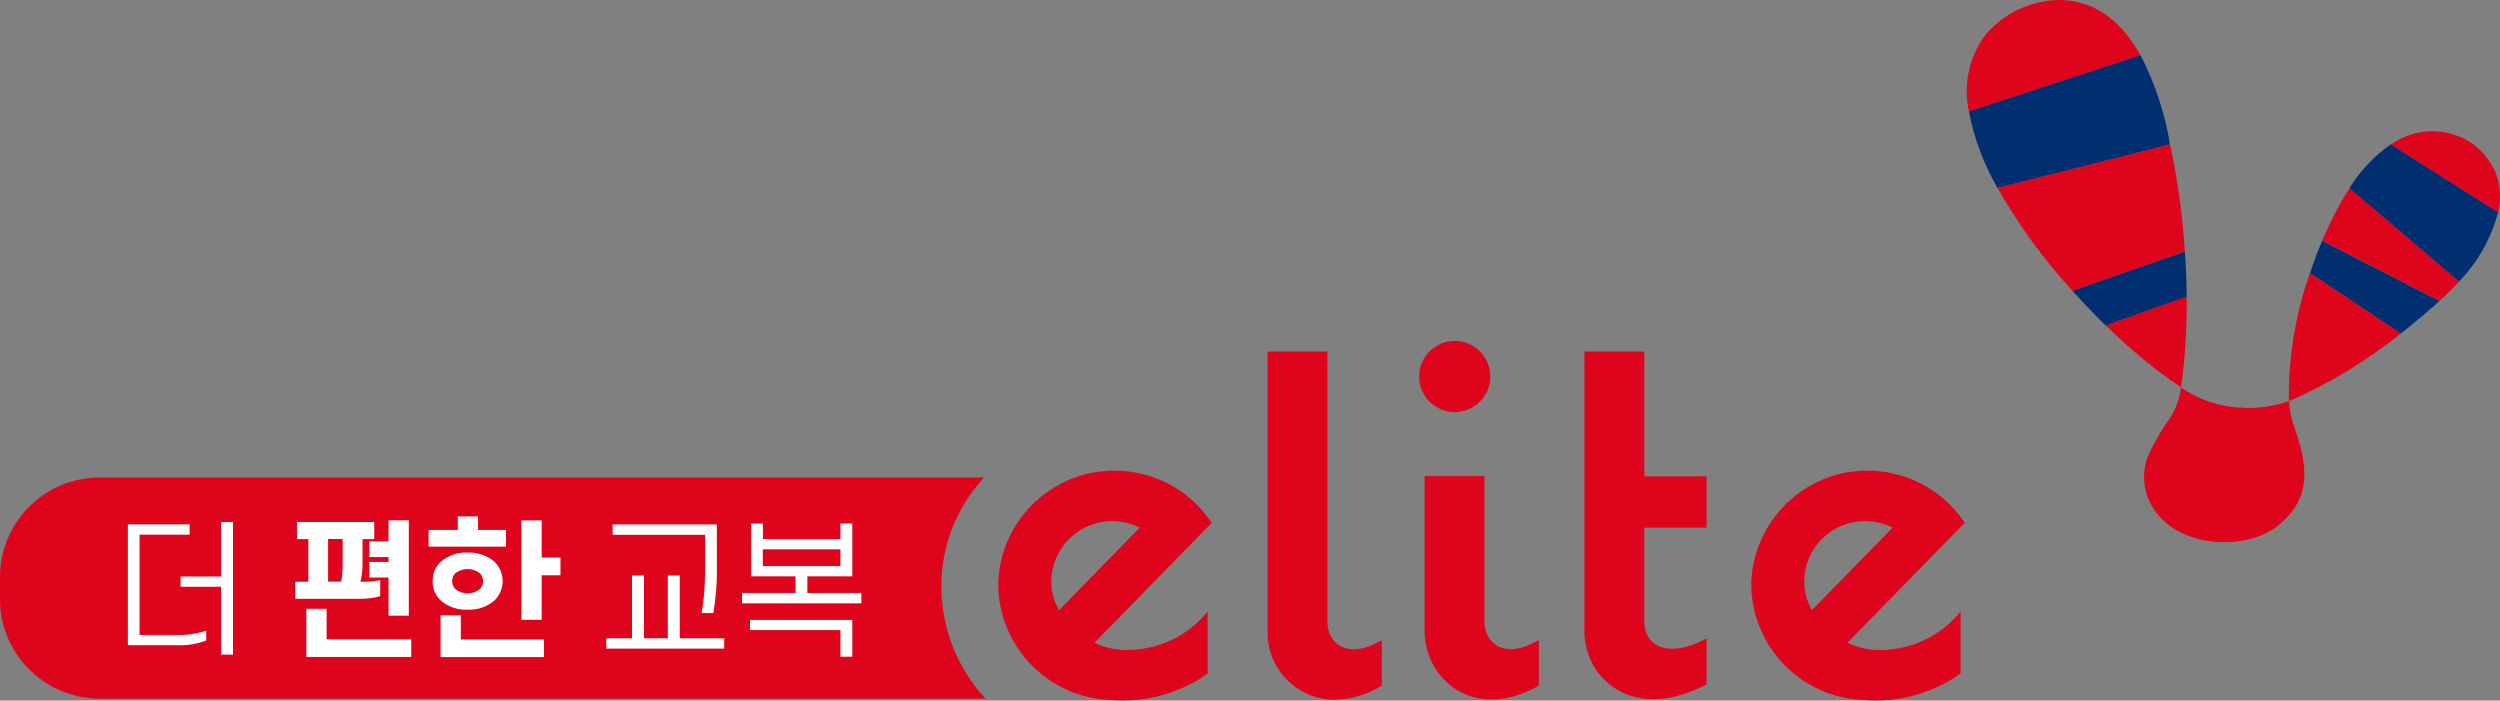 <?xml version="1.0" encoding="UTF-8"?>
<svg id="_레이어_2" data-name="레이어 2" xmlns="http://www.w3.org/2000/svg" viewBox="0 0 204.74 57.37">
  <rect x="0" y="0" width="204.74" height="57.37" fill="#808080" stroke="none"/>
  <defs>
    <style>
      .cls-1 {
        fill: #002f71;
      }

      .cls-1, .cls-2, .cls-3 {
        stroke-width: 0px;
      }

      .cls-2 {
        fill: #fff;
      }

      .cls-4 {
        opacity: .1;
      }

      .cls-3 {
        fill: #de041c;
      }
    </style>
  </defs>
  <g id="_레이어_1-2" data-name="레이어 1">
    <g id="_그룹_6440" data-name="그룹 6440">
      <g id="_그룹_6439" data-name="그룹 6439">
        <g id="_그룹_6438" data-name="그룹 6438">
          <path id="_패스_13356" data-name="패스 13356" class="cls-3" d="m122.05,30.83c0,1.61-1.3,2.91-2.91,2.92-1.61,0-2.91-1.3-2.92-2.91,0-1.61,1.3-2.91,2.91-2.92,1.61,0,2.91,1.3,2.92,2.91"/>
          <path id="_패스_13357" data-name="패스 13357" class="cls-3" d="m109.27,57.3c-3.03-.02-5.48-2.49-5.46-5.53,0-.02,0-.05,0-.07v-22.91h4.9v22.15c0,1.73,1.63,3.17,4.45,1.48v3.74c-1.17.72-2.51,1.12-3.89,1.14"/>
          <path id="_패스_13358" data-name="패스 13358" class="cls-3" d="m121.57,39v11.93c0,1.73,1.63,3.17,4.45,1.48v3.74c-5.35,3.05-9.35-.58-9.35-4.46v-12.7h4.9Z"/>
          <path id="_패스_13359" data-name="패스 13359" class="cls-3" d="m134.66,50.94v-7.73h5.1v-4.2h-5.1v-10.22h-4.9v22.92c0,3.88,4,7.51,10,4.33v-3.75c-3.47,1.82-5.1.38-5.1-1.35"/>
          <path id="_패스_13360" data-name="패스 13360" class="cls-3" d="m86.73,49.97c-.42-.73-.65-1.55-.64-2.39.05-2.76,2.34-4.96,5.1-4.9.75.01,1.48.2,2.15.53l-6.6,6.76Zm5.55,3.26c-.92.01-1.82-.19-2.65-.59l9.6-9.82c-2.9-4.39-8.82-5.6-13.21-2.7-2.59,1.71-4.18,4.57-4.27,7.66,0,5.17,4.11,9.4,9.28,9.55,2.8.22,5.58-.55,7.87-2.17v-5.08c-1.61,2.01-4.04,3.16-6.61,3.15"/>
          <path id="_패스_13361" data-name="패스 13361" class="cls-3" d="m148.39,49.97c-.42-.73-.64-1.55-.63-2.39.03-2.73,2.27-4.93,5-4.9.78,0,1.55.18,2.24.53l-6.61,6.76Zm5.56,3.26c-.92.01-1.83-.19-2.66-.59l9.61-9.82c-2.9-4.39-8.82-5.6-13.21-2.7-2.58,1.71-4.18,4.56-4.27,7.66,0,5.17,4.11,9.4,9.28,9.55,2.79.22,5.57-.55,7.86-2.17v-5.08c-1.6,2-4.03,3.16-6.6,3.15"/>
          <path id="_패스_13362" data-name="패스 13362" class="cls-3" d="m183.45,33.38c-1.73-.08-3.41-.65-4.83-1.65-.1.86-.39,1.68-.85,2.42-.65.92-1.23,1.89-1.73,2.9-.77,1.64-.54,3.57.6,4.98,2.25,2.92,7.42,2.98,9.84,1.07,2.43-1.93,2.85-4.15,1.41-8.13-.24-.68-.39-1.4-.43-2.12-1.29.45-2.65.64-4.01.53"/>
          <path id="_패스_13363" data-name="패스 13363" class="cls-3" d="m177.71,11.83l-14.12,3.55c1.72,3.04,3.78,5.87,6.14,8.44l9.2-3.21c-.18-2.95-.59-5.89-1.21-8.78"/>
          <path id="_패스_13364" data-name="패스 13364" class="cls-3" d="m187.46,32.86c3.28-1.44,6.36-3.31,9.16-5.55l-7.44-4.96c-1.19,3.37-1.78,6.93-1.73,10.51"/>
          <path id="_패스_13365" data-name="패스 13365" class="cls-3" d="m172.44,26.65c.83.8,1.66,1.56,2.45,2.23,1.18,1.02,2.43,1.97,3.73,2.84.34-2.46.49-4.95.46-7.43l-6.63,2.36Z"/>
          <path id="_패스_13366" data-name="패스 13366" class="cls-3" d="m169.24.02c-1.19-.08-2.38.11-3.48.56-1.17.47-2.21,1.2-3.05,2.14-1.43,1.81-1.96,4.17-1.46,6.42l14.04-4.61c-1.41-2.55-3.38-4.27-6.06-4.5"/>
          <path id="_패스_13367" data-name="패스 13367" class="cls-3" d="m192.42,15.41c-.73,1.14-1.37,2.33-1.91,3.56,0,0-.13.27-.33.73l9.61,4.94c.55-.5.85-.81.85-.81.26-.25.51-.51.76-.78l-8.98-7.64Z"/>
          <path id="_패스_13368" data-name="패스 13368" class="cls-3" d="m204.27,13.91c-.41-.86-1.03-1.6-1.8-2.15-2.02-1.38-4.69-1.34-6.67.08l8.79,5.56c.28-1.16.17-2.39-.31-3.49"/>
          <path id="_패스_13369" data-name="패스 13369" class="cls-1" d="m177.71,11.82h0c-.41-2.54-1.23-5.01-2.41-7.3l-14.05,4.61c.42,2.2,1.21,4.31,2.33,6.25l14.12-3.55h0Z"/>
          <path id="_패스_13370" data-name="패스 13370" class="cls-1" d="m178.93,20.61l-9.2,3.21c.9,1,1.82,1.95,2.71,2.83l6.64-2.36c0-1.28-.07-2.52-.15-3.68"/>
          <path id="_패스_13371" data-name="패스 13371" class="cls-1" d="m204.58,17.39l-8.79-5.56c-1.36.95-2.5,2.17-3.38,3.58l8.98,7.64c1.53-1.58,2.63-3.53,3.19-5.66"/>
          <path id="_패스_13372" data-name="패스 13372" class="cls-1" d="m189.18,22.35l7.44,4.96c1.37-1.07,2.46-2.03,3.16-2.66l-9.61-4.93c-.24.59-.61,1.5-.99,2.64"/>
          <path id="_패스_13373" data-name="패스 13373" class="cls-3" d="m77.09,48c0-3.3,1.25-6.47,3.5-8.89H8.13c-4.48.01-8.11,3.64-8.13,8.13v1.84c.01,4.48,3.64,8.11,8.13,8.13h72.57c-2.32-2.5-3.61-5.79-3.61-9.21"/>
          <path id="_패스_13374" data-name="패스 13374" class="cls-2" d="m14.46,52.84h-3.99v-9.9h5.06v.85h-4.1v8.21h3.07c.81.03,1.62-.09,2.39-.36v.81c-.77.3-1.6.43-2.43.39m.33-4.79v-.84h3.31v-4.46h.98v10.86h-.98v-5.56h-3.31Z"/>
          <path id="_패스_13375" data-name="패스 13375" class="cls-2" d="m25.25,47.64v-3.49h-.93v-1.4h6.33v1.4h-.96v1.89c.01.54-.04,1.08-.17,1.6h.01c.54.02,1.08-.02,1.61-.13v1.31c-.55.16-1.13.23-1.7.22h-5.26v-1.4h1.07Zm-.16,6.16v-3.94h1.66v2.5h6.93v1.44h-8.59Zm2.97-9.66h-1.19v3.49h1.08c.08-.5.12-1,.11-1.5v-1.99Zm2.2.19h1.56v-1.72h1.66v7.81h-1.66v-3.12h-1.57v-1.28h1.57v-.4h-1.57v-1.29Z"/>
          <path id="_패스_13376" data-name="패스 13376" class="cls-2" d="m37.49,42.29h1.66v1.11h2.29v1.37h-6.34v-1.37h2.39v-1.11Zm-2.06,5.3c-.01-.61.24-1.2.69-1.61.61-.51,1.38-.76,2.17-.73.79-.03,1.57.22,2.18.73.89.84.93,2.24.09,3.13-.03.03-.06.06-.09.09-.61.51-1.39.77-2.18.73-.79.04-1.57-.22-2.17-.73-.45-.41-.71-.99-.69-1.6m2.3,4.77h6.82v1.44h-8.47v-3.42h1.66v1.98Zm-.7-4.77c0,.24.09.47.25.63.59.49,1.44.49,2.03,0,.17-.17.26-.4.25-.63,0-.24-.08-.47-.25-.64-.59-.48-1.44-.48-2.03,0-.17.17-.26.4-.25.64m7.33-1.94h1.54v1.45h-1.54v3.65h-1.66v-8.14h1.66v3.03Z"/>
          <path id="_패스_13377" data-name="패스 13377" class="cls-2" d="m54.7,47.13h.97v5.14h3.64v.85h-9.66v-.85h2.11v-5.14h.98v5.14h1.95v-5.14Zm3.04-.3v-3.03h-7.57v-.85h8.54v3.7c.01,1.19-.09,2.38-.29,3.56h-.96c.19-1.11.28-2.24.28-3.37"/>
          <path id="_패스_13378" data-name="패스 13378" class="cls-2" d="m62.47,44.15h6.36v-1.28h.97v4.33h-3.68v1.36h4.42v.85h-9.77v-.85h4.38v-1.36h-3.64v-4.33h.97v1.28Zm6.36,9.63v-2.18h-7.41v-.83h8.38v3.01h-.97Zm0-8.79h-6.36v1.37h6.36v-1.37Z"/>
          <g id="_그룹_6437" data-name="그룹 6437" class="cls-4">
            <g id="_그룹_6436" data-name="그룹 6436">
              <g id="_그룹_6435" data-name="그룹 6435">
                <path id="_패스_13379" data-name="패스 13379" class="cls-3" d="m122.05,30.83c0,1.61-1.3,2.91-2.91,2.92-1.61,0-2.91-1.3-2.92-2.91,0-1.61,1.3-2.91,2.91-2.92,1.61,0,2.91,1.3,2.92,2.91"/>
                <path id="_패스_13380" data-name="패스 13380" class="cls-3" d="m109.27,57.3c-3.03-.02-5.48-2.49-5.46-5.53,0-.02,0-.05,0-.07v-22.91h4.9v22.15c0,1.73,1.63,3.17,4.45,1.48v3.74c-1.17.72-2.51,1.12-3.89,1.14"/>
                <path id="_패스_13381" data-name="패스 13381" class="cls-3" d="m121.57,39v11.93c0,1.73,1.63,3.17,4.45,1.48v3.74c-5.35,3.05-9.35-.58-9.35-4.46v-12.7h4.9Z"/>
                <path id="_패스_13382" data-name="패스 13382" class="cls-3" d="m134.66,50.94v-7.73h5.1v-4.2h-5.1v-10.22h-4.9v22.92c0,3.88,4,7.51,10,4.33v-3.75c-3.47,1.82-5.1.38-5.1-1.35"/>
                <path id="_패스_13383" data-name="패스 13383" class="cls-3" d="m86.73,49.97c-.42-.73-.65-1.55-.64-2.39.05-2.76,2.34-4.96,5.1-4.9.75.01,1.48.2,2.15.53l-6.6,6.76Zm5.55,3.26c-.92.01-1.82-.19-2.65-.59l9.6-9.82c-2.9-4.39-8.82-5.6-13.21-2.7-2.59,1.71-4.18,4.57-4.27,7.66,0,5.17,4.11,9.4,9.28,9.55,2.8.22,5.58-.55,7.87-2.17v-5.08c-1.61,2.01-4.04,3.16-6.61,3.15"/>
                <path id="_패스_13384" data-name="패스 13384" class="cls-3" d="m148.39,49.97c-.42-.73-.64-1.55-.63-2.39.03-2.73,2.27-4.93,5-4.9.78,0,1.55.18,2.24.53l-6.61,6.76Zm5.56,3.26c-.92.01-1.83-.19-2.66-.59l9.61-9.82c-2.9-4.39-8.82-5.6-13.21-2.7-2.58,1.71-4.18,4.56-4.27,7.66,0,5.17,4.11,9.4,9.28,9.55,2.79.22,5.57-.55,7.86-2.17v-5.08c-1.6,2-4.03,3.16-6.6,3.15"/>
                <path id="_패스_13385" data-name="패스 13385" class="cls-3" d="m183.45,33.38c-1.73-.08-3.41-.65-4.83-1.65-.1.86-.39,1.68-.85,2.42-.65.92-1.23,1.89-1.73,2.9-.77,1.64-.54,3.57.6,4.98,2.25,2.92,7.42,2.98,9.84,1.07,2.43-1.93,2.85-4.15,1.41-8.13-.24-.68-.39-1.4-.43-2.12-1.29.45-2.65.64-4.01.53"/>
                <path id="_패스_13386" data-name="패스 13386" class="cls-3" d="m177.71,11.83l-14.12,3.55c1.72,3.04,3.78,5.87,6.14,8.44l9.2-3.21c-.18-2.95-.59-5.89-1.21-8.78"/>
                <path id="_패스_13387" data-name="패스 13387" class="cls-3" d="m187.46,32.86c3.28-1.44,6.36-3.31,9.16-5.55l-7.44-4.96c-1.19,3.37-1.78,6.93-1.73,10.51"/>
                <path id="_패스_13388" data-name="패스 13388" class="cls-3" d="m172.44,26.65c.83.8,1.66,1.56,2.45,2.23,1.18,1.02,2.43,1.97,3.73,2.84.34-2.46.49-4.95.46-7.43l-6.63,2.36Z"/>
                <path id="_패스_13389" data-name="패스 13389" class="cls-3" d="m169.24.02c-1.19-.08-2.38.11-3.48.56-1.17.47-2.21,1.2-3.05,2.14-1.43,1.81-1.96,4.17-1.46,6.42l14.04-4.61c-1.41-2.55-3.38-4.27-6.06-4.5"/>
                <path id="_패스_13390" data-name="패스 13390" class="cls-3" d="m192.42,15.41c-.73,1.14-1.37,2.33-1.91,3.56,0,0-.13.27-.33.73l9.61,4.94c.55-.5.85-.81.85-.81.26-.25.51-.51.76-.78l-8.98-7.64Z"/>
                <path id="_패스_13391" data-name="패스 13391" class="cls-3" d="m204.27,13.91c-.41-.86-1.03-1.6-1.8-2.15-2.02-1.38-4.69-1.34-6.67.08l8.79,5.56c.28-1.16.17-2.39-.31-3.49"/>
                <path id="_패스_13392" data-name="패스 13392" class="cls-1" d="m177.71,11.82h0c-.41-2.54-1.23-5.01-2.41-7.3l-14.05,4.61c.42,2.2,1.21,4.31,2.33,6.25l14.12-3.55h0Z"/>
                <path id="_패스_13393" data-name="패스 13393" class="cls-1" d="m178.93,20.61l-9.2,3.21c.9,1,1.82,1.95,2.71,2.83l6.64-2.36c0-1.28-.07-2.52-.15-3.68"/>
                <path id="_패스_13394" data-name="패스 13394" class="cls-1" d="m204.58,17.39l-8.79-5.56c-1.36.95-2.5,2.17-3.38,3.58l8.98,7.64c1.53-1.58,2.63-3.53,3.19-5.66"/>
                <path id="_패스_13395" data-name="패스 13395" class="cls-1" d="m189.18,22.35l7.44,4.96c1.37-1.07,2.46-2.03,3.16-2.66l-9.61-4.93c-.24.59-.61,1.5-.99,2.64"/>
                <path id="_패스_13396" data-name="패스 13396" class="cls-3" d="m77.09,48c0-3.3,1.25-6.47,3.5-8.89H8.13c-4.48.01-8.11,3.64-8.13,8.13v1.84c.01,4.48,3.64,8.11,8.13,8.13h72.57c-2.32-2.5-3.61-5.79-3.61-9.21"/>
                <path id="_패스_13397" data-name="패스 13397" class="cls-2" d="m14.46,52.84h-3.99v-9.9h5.06v.85h-4.1v8.21h3.07c.81.03,1.62-.09,2.39-.36v.81c-.77.3-1.6.43-2.43.39m.33-4.79v-.84h3.31v-4.46h.98v10.86h-.98v-5.56h-3.31Z"/>
                <path id="_패스_13398" data-name="패스 13398" class="cls-2" d="m25.25,47.64v-3.49h-.93v-1.4h6.33v1.4h-.96v1.89c.01.54-.04,1.08-.17,1.6h.01c.54.02,1.08-.02,1.61-.13v1.31c-.55.16-1.13.23-1.7.22h-5.26v-1.4h1.07Zm-.16,6.16v-3.94h1.66v2.5h6.93v1.44h-8.59Zm2.97-9.66h-1.19v3.49h1.08c.08-.5.12-1,.11-1.5v-1.99Zm2.2.19h1.56v-1.72h1.66v7.81h-1.66v-3.12h-1.57v-1.28h1.57v-.4h-1.57v-1.29Z"/>
                <path id="_패스_13399" data-name="패스 13399" class="cls-2" d="m37.49,42.29h1.66v1.11h2.29v1.37h-6.34v-1.37h2.39v-1.11Zm-2.06,5.3c-.01-.61.24-1.2.69-1.61.61-.51,1.38-.76,2.17-.73.79-.03,1.57.22,2.18.73.89.84.93,2.24.09,3.13-.03.03-.06.06-.09.09-.61.51-1.39.77-2.18.73-.79.04-1.57-.22-2.17-.73-.45-.41-.71-.99-.69-1.6m2.3,4.77h6.82v1.44h-8.47v-3.42h1.66v1.98Zm-.7-4.77c0,.24.09.47.25.63.59.49,1.44.49,2.03,0,.17-.17.26-.4.25-.63,0-.24-.08-.47-.25-.64-.59-.48-1.44-.48-2.03,0-.17.17-.26.4-.25.64m7.33-1.94h1.54v1.45h-1.54v3.65h-1.66v-8.14h1.66v3.03Z"/>
                <path id="_패스_13400" data-name="패스 13400" class="cls-2" d="m54.7,47.13h.97v5.14h3.64v.85h-9.66v-.85h2.11v-5.14h.98v5.14h1.95v-5.14Zm3.04-.3v-3.03h-7.57v-.85h8.54v3.7c.01,1.19-.09,2.38-.29,3.56h-.96c.19-1.11.28-2.24.28-3.37"/>
                <path id="_패스_13401" data-name="패스 13401" class="cls-2" d="m62.47,44.15h6.36v-1.28h.97v4.33h-3.68v1.36h4.42v.85h-9.77v-.85h4.38v-1.36h-3.64v-4.33h.97v1.28Zm6.36,9.63v-2.18h-7.41v-.83h8.38v3.01h-.97Zm0-8.79h-6.36v1.37h6.36v-1.37Z"/>
              </g>
            </g>
          </g>
        </g>
      </g>
    </g>
  </g>
</svg>